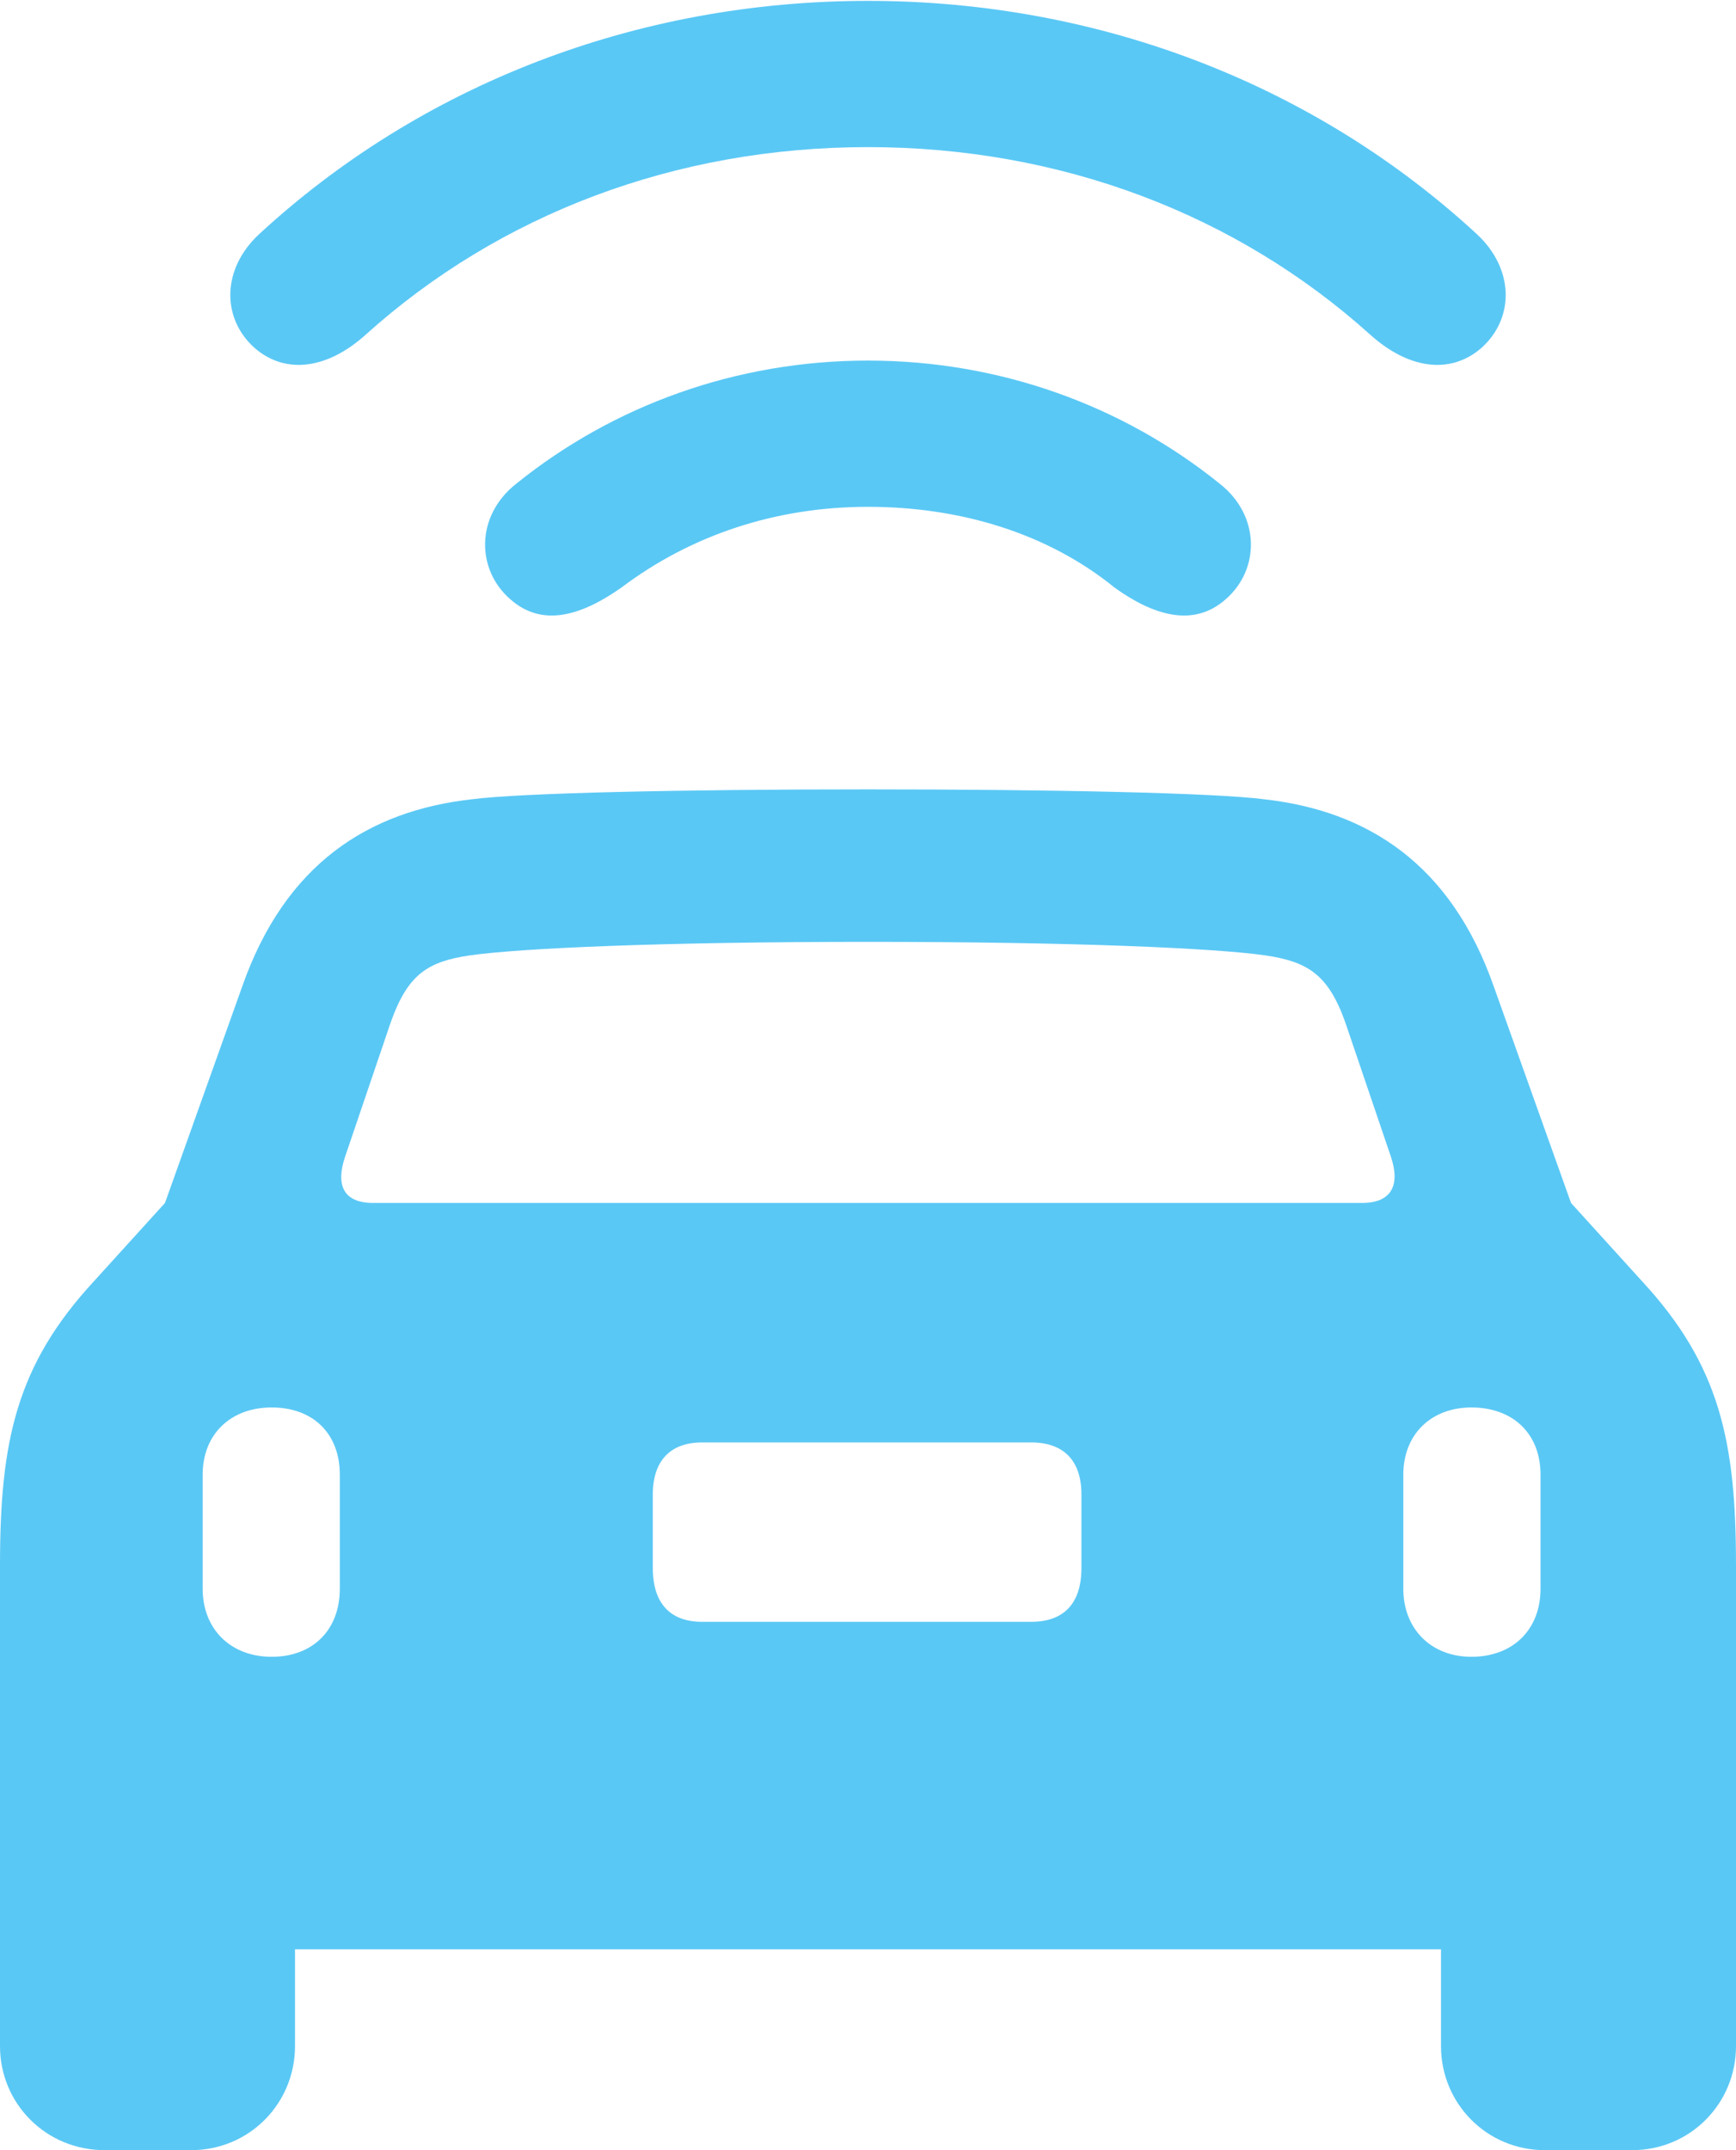 <?xml version="1.0" encoding="UTF-8"?>
<!--Generator: Apple Native CoreSVG 175.5-->
<!DOCTYPE svg
PUBLIC "-//W3C//DTD SVG 1.1//EN"
       "http://www.w3.org/Graphics/SVG/1.1/DTD/svg11.dtd">
<svg version="1.1" xmlns="http://www.w3.org/2000/svg" xmlns:xlink="http://www.w3.org/1999/xlink" width="23.633" height="29.26">
 <g>
  <rect height="29.26" opacity="0" width="23.633" x="0" y="0"/>
  <path d="M11.816 2.002C14.441 2.002 16.834 2.917 18.652 4.553C19.153 5.005 19.727 5.115 20.166 4.736C20.618 4.333 20.618 3.662 20.105 3.186C17.908 1.16 14.978 0.012 11.816 0.012C8.655 0.012 5.725 1.16 3.528 3.186C3.015 3.662 3.015 4.333 3.467 4.736C3.906 5.115 4.48 5.005 4.98 4.553C6.799 2.917 9.192 2.002 11.816 2.002ZM11.816 6.897C13.086 6.897 14.27 7.263 15.173 7.996C15.698 8.374 16.248 8.545 16.687 8.154C17.151 7.751 17.163 7.019 16.602 6.58C15.283 5.518 13.611 4.907 11.816 4.907C10.022 4.907 8.35 5.518 7.031 6.58C6.47 7.019 6.482 7.751 6.946 8.154C7.385 8.545 7.922 8.374 8.459 7.996C9.399 7.288 10.547 6.897 11.816 6.897ZM0 27.844C0 28.625 0.623 29.26 1.428 29.26L2.6 29.26C3.394 29.26 4.016 28.625 4.016 27.844L4.016 26.526L19.617 26.526L19.617 27.844C19.617 28.625 20.239 29.26 21.033 29.26L22.217 29.26C23.01 29.26 23.633 28.625 23.633 27.844L23.633 21.301C23.633 19.617 23.413 18.579 22.351 17.432L21.387 16.37L20.337 13.428C19.751 11.755 18.616 11.035 17.212 10.877C16.553 10.791 14.368 10.742 11.816 10.742C9.265 10.742 7.08 10.791 6.421 10.877C5.017 11.035 3.882 11.755 3.296 13.428L2.246 16.37L1.282 17.432C0.22 18.579 0 19.617 0 21.301ZM5.078 16.37C4.675 16.37 4.565 16.125 4.7 15.735L5.322 13.904C5.554 13.257 5.823 13.086 6.396 13.001C7.092 12.903 8.997 12.817 11.816 12.817C14.636 12.817 16.541 12.903 17.224 13.001C17.798 13.086 18.079 13.257 18.311 13.904L18.933 15.735C19.067 16.125 18.945 16.37 18.543 16.37ZM3.699 22.546C3.137 22.546 2.759 22.168 2.759 21.619L2.759 20.068C2.759 19.519 3.137 19.153 3.699 19.153C4.26 19.153 4.626 19.507 4.626 20.068L4.626 21.619C4.626 22.18 4.26 22.546 3.699 22.546ZM9.558 22.07C9.131 22.07 8.887 21.826 8.887 21.338L8.887 20.337C8.887 19.873 9.131 19.629 9.558 19.629L14.038 19.629C14.477 19.629 14.722 19.873 14.722 20.337L14.722 21.338C14.722 21.826 14.477 22.07 14.038 22.07ZM20.032 22.546C19.482 22.546 19.104 22.168 19.104 21.619L19.104 20.068C19.104 19.519 19.482 19.153 20.032 19.153C20.593 19.153 20.972 19.507 20.972 20.068L20.972 21.619C20.972 22.18 20.593 22.546 20.032 22.546Z" fill="#5ac8f5"/>
 </g>
</svg>
